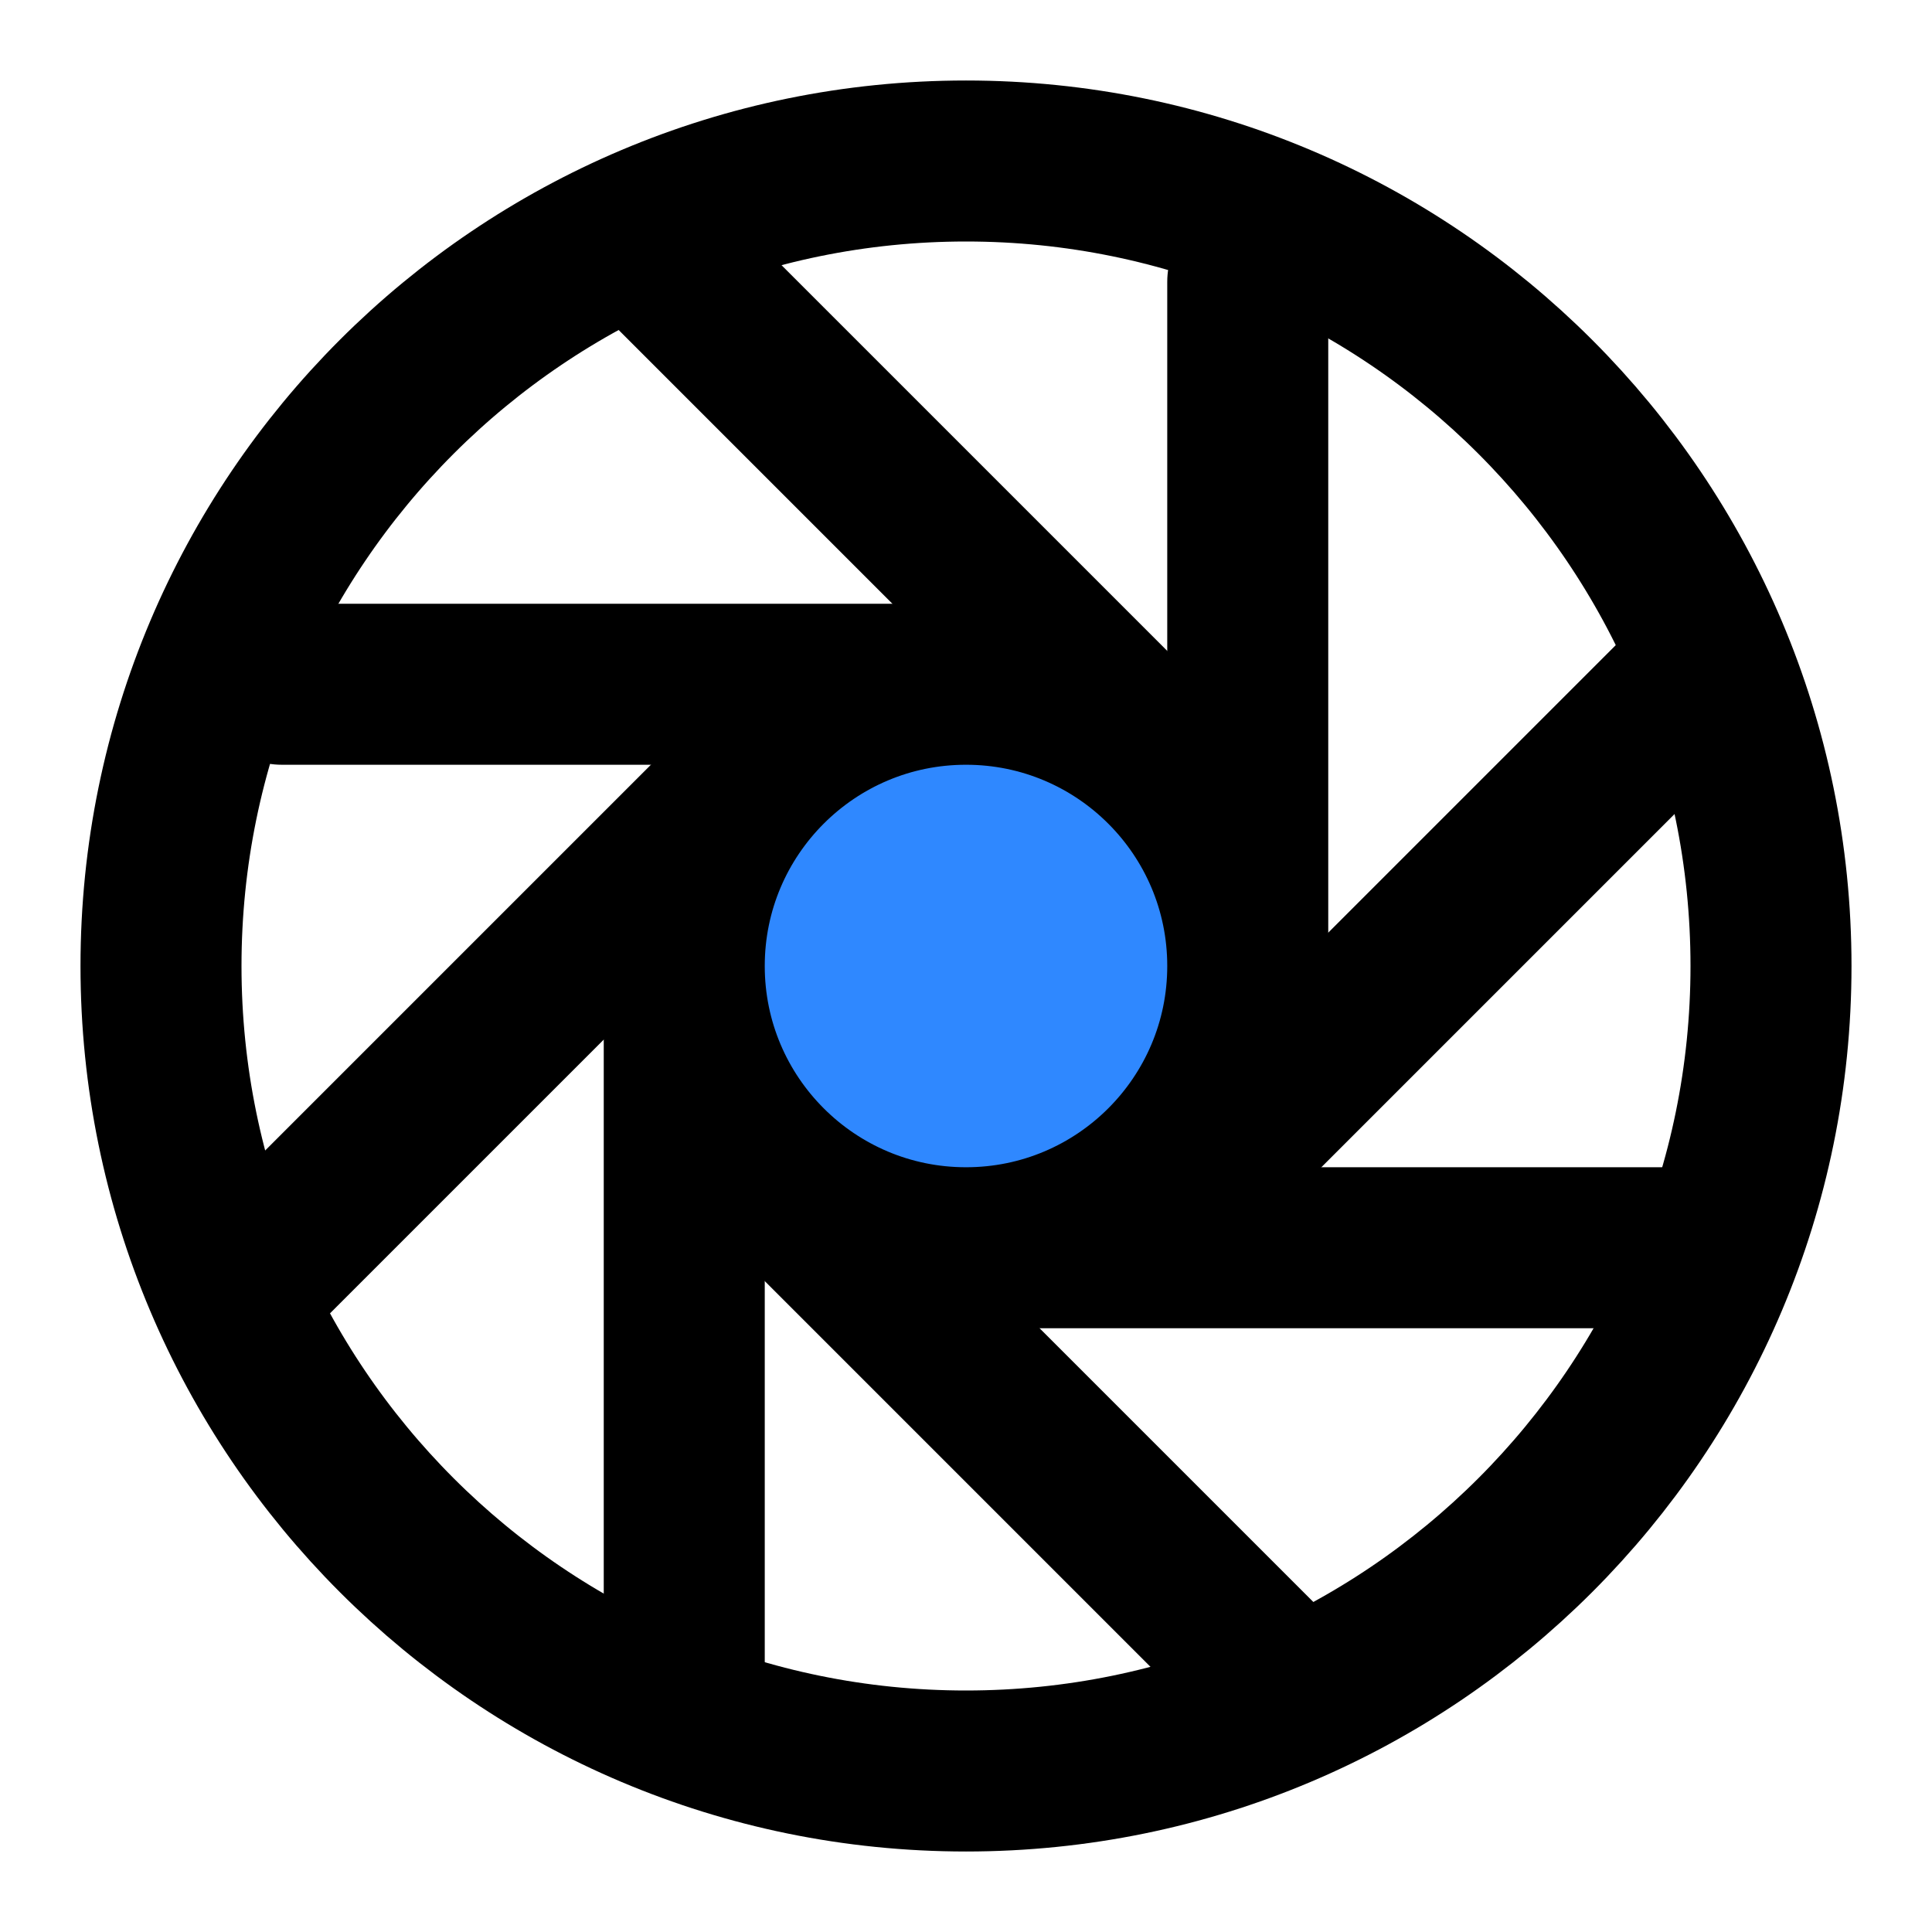 <svg xmlns="http://www.w3.org/2000/svg" width="1em" height="1em" viewBox="0 0 48 48"><g fill="none"><path stroke="#000" stroke-linecap="round" stroke-linejoin="round" stroke-width="4" d="M24 44C35.046 44 44 35.046 44 24C44 12.954 35.046 4 24 4C12.954 4 4 12.954 4 24C4 35.046 12.954 44 24 44Z"/><path fill="#2F88FF" fill-rule="evenodd" d="M31 7V24V7Z" clip-rule="evenodd"/><path stroke="#000" stroke-linecap="round" stroke-linejoin="round" stroke-width="4" d="M31 7V24"/><path fill="#2F88FF" fill-rule="evenodd" d="M16.636 6.636L30.778 20.778L16.636 6.636Z" clip-rule="evenodd"/><path stroke="#000" stroke-linecap="round" stroke-linejoin="round" stroke-width="4" d="M16.636 6.636L30.778 20.778"/><path fill="#2F88FF" fill-rule="evenodd" d="M7 17H24H7Z" clip-rule="evenodd"/><path stroke="#000" stroke-linecap="round" stroke-linejoin="round" stroke-width="4" d="M7 17H24"/><path fill="#2F88FF" fill-rule="evenodd" d="M20.364 17.636L6.222 31.778L20.364 17.636Z" clip-rule="evenodd"/><path stroke="#000" stroke-linecap="round" stroke-linejoin="round" stroke-width="4" d="M20.364 17.636L6.222 31.778"/><path fill="#2F88FF" fill-rule="evenodd" d="M17 25V42V25Z" clip-rule="evenodd"/><path stroke="#000" stroke-linecap="round" stroke-linejoin="round" stroke-width="4" d="M17 25V42"/><path fill="#2F88FF" fill-rule="evenodd" d="M17.636 27.636L31.778 41.778L17.636 27.636Z" clip-rule="evenodd"/><path stroke="#000" stroke-linecap="round" stroke-linejoin="round" stroke-width="4" d="M17.636 27.636L31.778 41.778"/><path fill="#2F88FF" fill-rule="evenodd" d="M24 31L42 31L24 31Z" clip-rule="evenodd"/><path stroke="#000" stroke-linecap="round" stroke-linejoin="round" stroke-width="4" d="M24 31L42 31"/><path fill="#2F88FF" fill-rule="evenodd" d="M42.364 16.636L28.222 30.778L42.364 16.636Z" clip-rule="evenodd"/><path stroke="#000" stroke-linecap="round" stroke-linejoin="round" stroke-width="4" d="M42.364 16.636L28.222 30.778"/><path fill="#2F88FF" stroke="#000" stroke-linecap="round" stroke-linejoin="round" stroke-width="4" d="M24 31C27.866 31 31 27.866 31 24C31 20.134 27.866 17 24 17C20.134 17 17 20.134 17 24C17 27.866 20.134 31 24 31Z"/></g></svg>